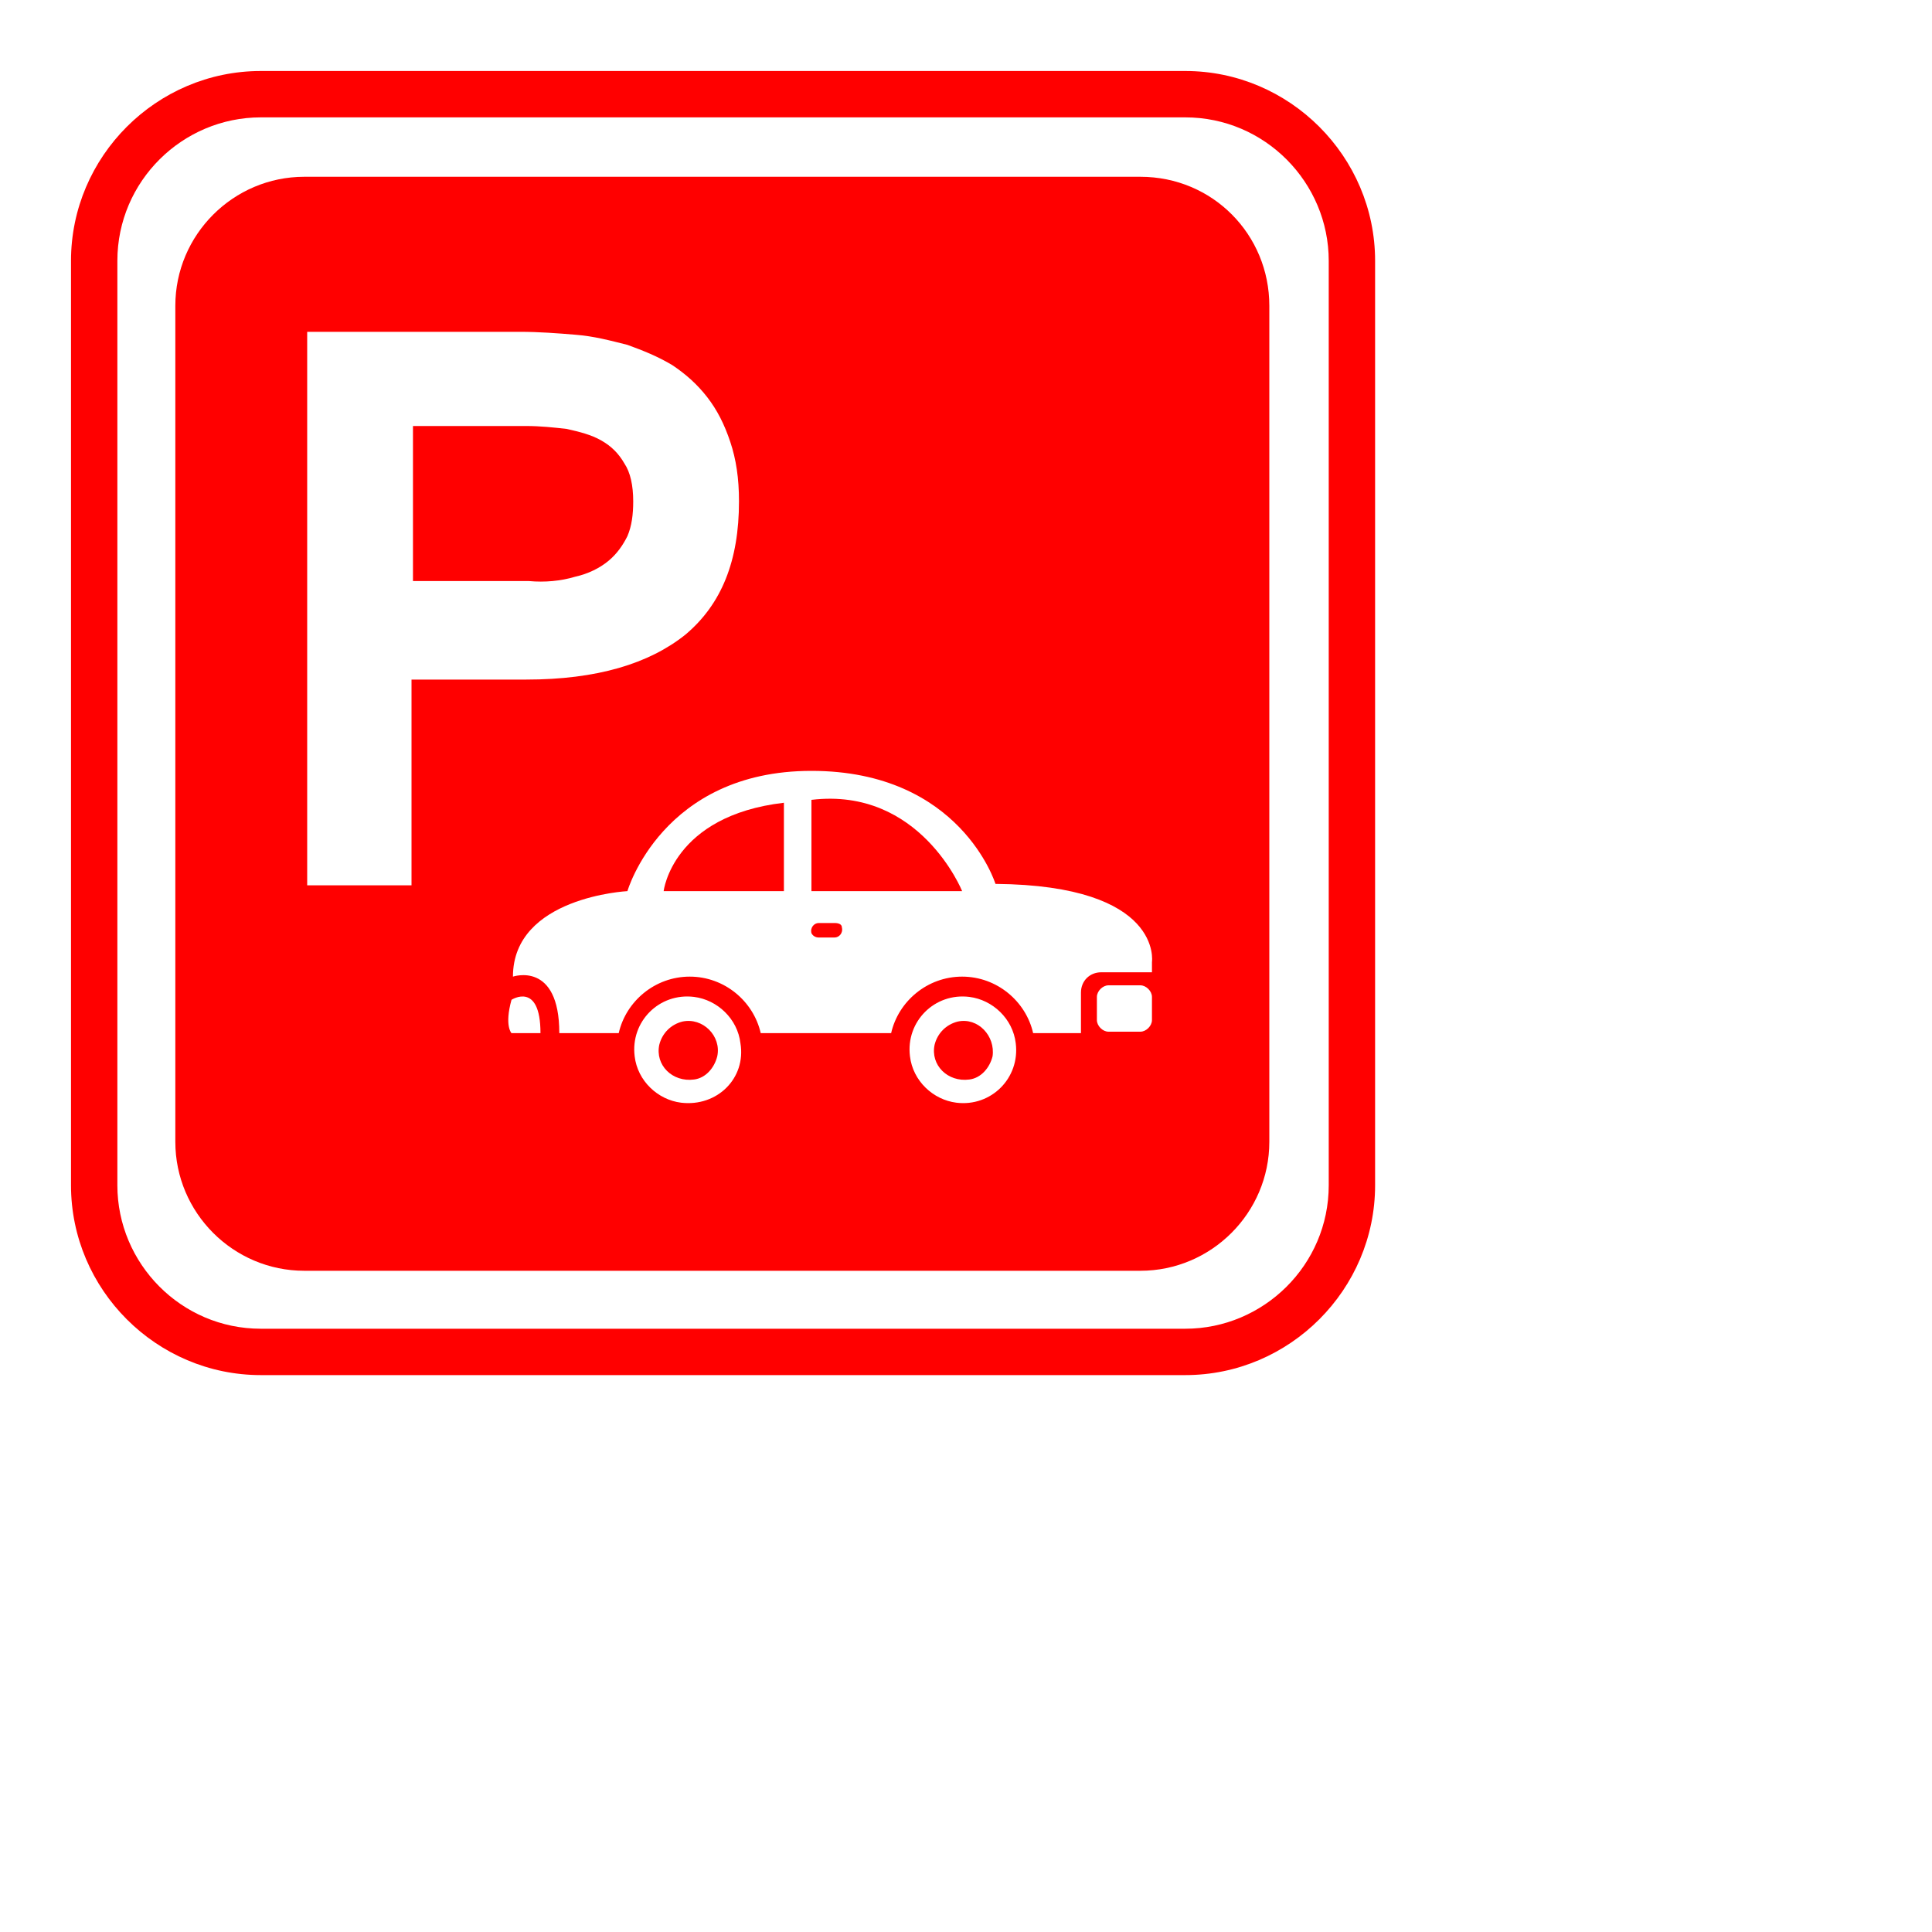 <svg height='100px' width='100px' transform='scale(.75,.75)'  fill="red" xmlns="http://www.w3.org/2000/svg" xmlns:xlink="http://www.w3.org/1999/xlink" version="1.1" x="0px" y="0px" viewBox="0 0 100 100" enable-background="new 0 0 100 100" xml:space="preserve"><g><path d="M81.8,4.9H18C10.8,4.9,4.9,10.8,4.9,18v63.8c0,7.2,5.9,13.1,13.1,13.1h63.8c7.2,0,13.1-5.9,13.1-13.1V18   C94.9,10.8,89,4.9,81.8,4.9z M91.7,81.8c0,5.5-4.5,9.9-9.9,9.9H18c-5.5,0-9.9-4.5-9.9-9.9V18c0-5.5,4.5-9.9,9.9-9.9h63.8   c5.5,0,9.9,4.5,9.9,9.9V81.8z"></path><path d="M66.1,70.5c-0.8,0.2-1.4,0.8-1.6,1.6c-0.3,1.4,0.9,2.6,2.4,2.4c0.8-0.1,1.4-0.8,1.6-1.6C68.7,71.5,67.5,70.2,66.1,70.5z"></path><path d="M45.8,61.5h8.3l0-6.1C46.4,56.3,45.8,61.5,45.8,61.5z"></path><path d="M47.1,70.5c-0.8,0.2-1.4,0.8-1.6,1.6c-0.3,1.4,0.9,2.6,2.4,2.4c0.8-0.1,1.4-0.8,1.6-1.6C49.8,71.5,48.5,70.2,47.1,70.5z"></path><path d="M39.7,39.8c0.9-0.2,1.7-0.6,2.3-1.1c0.6-0.5,1-1.1,1.3-1.7c0.3-0.7,0.4-1.5,0.4-2.4c0-1.1-0.2-2-0.6-2.6   c-0.4-0.7-0.9-1.2-1.6-1.6c-0.7-0.4-1.5-0.6-2.4-0.8c-0.9-0.1-1.8-0.2-2.8-0.2h-7.8v10.7h8C37.6,40.2,38.7,40.1,39.7,39.8z"></path><path d="M57.6,63.7h-1.1c-0.3,0-0.6,0.3-0.5,0.7c0.1,0.2,0.3,0.3,0.5,0.3h1.1c0.3,0,0.6-0.3,0.5-0.7C58.1,63.8,57.9,63.7,57.6,63.7   z"></path><path d="M78.7,12.2H21c-4.9,0-8.9,4-8.9,8.9v57.7c0,4.9,4,8.9,8.9,8.9h57.7c4.9,0,8.9-4,8.9-8.9V21.1   C87.6,16.2,83.7,12.2,78.7,12.2z M28.3,61.1h-7.1V22.9h14.7c1.3,0,2.6,0.1,3.8,0.2c1.3,0.1,2.4,0.4,3.6,0.7   c1.1,0.4,2.1,0.8,3.1,1.4c0.9,0.6,1.7,1.3,2.4,2.2c0.7,0.9,1.2,1.9,1.6,3.1c0.4,1.2,0.6,2.5,0.6,4.1c0,4.1-1.2,7.1-3.7,9.2   c-2.5,2-6.1,3.1-11,3.1h-7.9V61.1z M35.3,71.3c0,0-0.5-0.5,0-2.3c0,0,2-1.3,2,2.3H35.3z M47,76.1c-1.6-0.2-3-1.5-3.2-3.2   c-0.3-2.4,1.7-4.4,4.1-4.1c1.6,0.2,3,1.5,3.2,3.2C51.5,74.4,49.5,76.4,47,76.1z M66,76.1c-1.6-0.2-3-1.5-3.2-3.2   c-0.3-2.4,1.7-4.4,4.1-4.1c1.6,0.2,3,1.5,3.2,3.2C70.4,74.4,68.4,76.4,66,76.1z M79.5,70.4c0,0.4-0.4,0.8-0.8,0.8h-2.2   c-0.4,0-0.8-0.4-0.8-0.8v-1.6c0-0.4,0.4-0.8,0.8-0.8h2.2c0.4,0,0.8,0.4,0.8,0.8V70.4z M79.5,66.4v0.7H76c-0.8,0-1.4,0.6-1.4,1.4   v2.8h-0.2h-2h-1.1c-0.5-2.2-2.5-3.9-4.9-3.9c-2.4,0-4.4,1.7-4.9,3.9h-9c-0.5-2.2-2.5-3.9-4.9-3.9c-2.4,0-4.4,1.7-4.9,3.9h-4.1   c0-5-3.2-3.9-3.2-3.9c0-5.5,7.9-5.9,7.9-5.9s2.4-8.3,12.7-8.3s12.7,7.8,12.7,7.8C80.3,61.1,79.5,66.4,79.5,66.4z"></path><path d="M56,55.2v6.3h10.4C66.4,61.5,63.5,54.3,56,55.2z"></path></g></svg>